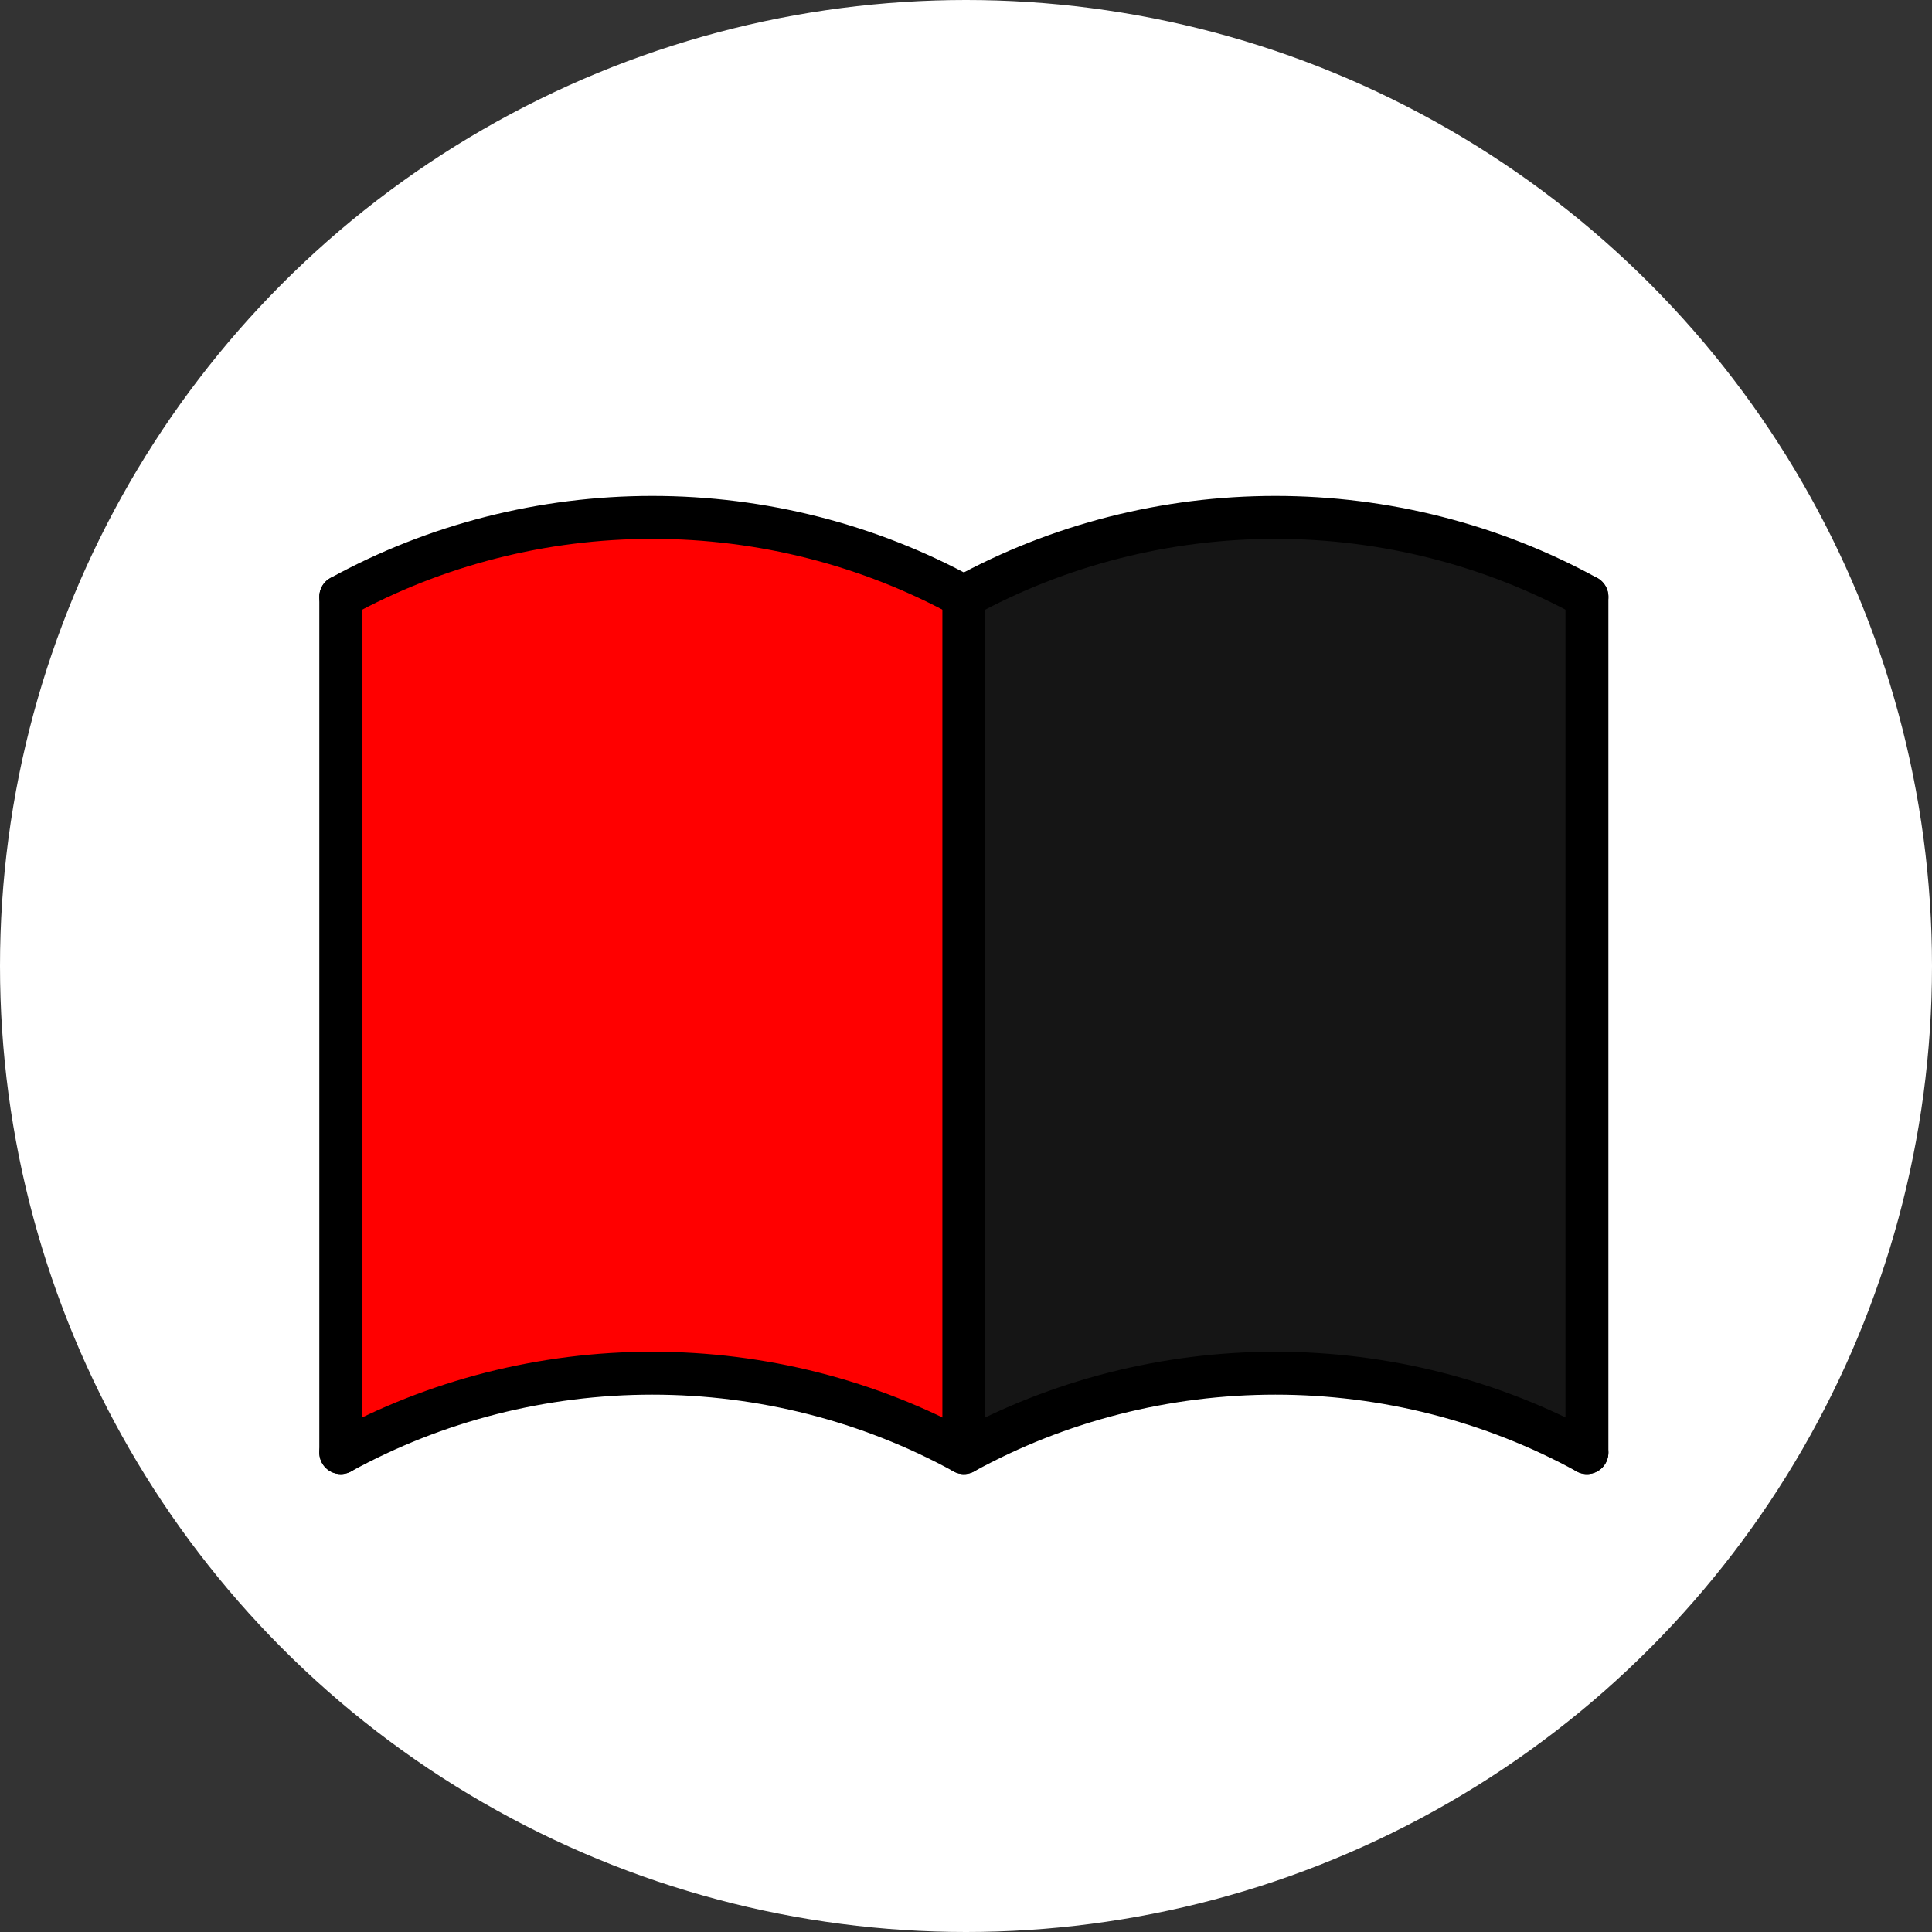 <svg width="450" height="450" viewBox="0 0 450 450" fill="none" xmlns="http://www.w3.org/2000/svg">
<rect x="0" y="0" width="450" height="450" fill="#333333" stroke="none"/>
<circle cx="225" cy="225" r="225" fill="white"/>
<path d="M168 121.5C153.667 121.333 116 124.5 80 138.5V337L86.5 335L127 319.5H155L201.5 327.5L224.5 337V163L220.5 138.5L168 121.5Z" fill="#FF0000" stroke="black"/>
<path d="M315 121.006C300.667 120.839 263 124.006 227 138.006V336.506L233.5 334.506L274 319.006H302L348.5 327.006L371.5 336.506V162.506L367.5 138.006L315 121.006Z" fill="#151515" stroke="black"/>
<g clip-path="url(#clip0_409_22)">
<path d="M79.375 338.333C101.437 326.221 126.463 319.845 151.938 319.845C177.412 319.845 202.438 326.221 224.5 338.333C246.562 326.221 271.588 319.845 297.062 319.845C322.537 319.845 347.563 326.221 369.625 338.333" stroke="black" stroke-width="10" stroke-linecap="round" stroke-linejoin="round"/>
<path d="M79.375 139C101.437 126.888 126.463 120.511 151.938 120.511C177.412 120.511 202.438 126.888 224.5 139C246.562 126.888 271.588 120.511 297.062 120.511C322.537 120.511 347.563 126.888 369.625 139" stroke="black" stroke-width="10" stroke-linecap="round" stroke-linejoin="round"/>
<path d="M79.375 139V338.333" stroke="black" stroke-width="10" stroke-linecap="round" stroke-linejoin="round"/>
<path d="M224.5 139V338.333" stroke="black" stroke-width="10" stroke-linecap="round" stroke-linejoin="round"/>
<path d="M369.625 139V338.333" stroke="black" stroke-width="10" stroke-linecap="round" stroke-linejoin="round"/>
</g>
<defs>
<clipPath id="clip0_409_22">
<rect width="387" height="368" fill="white" transform="translate(31 47)"/>
</clipPath>
</defs>
</svg>
